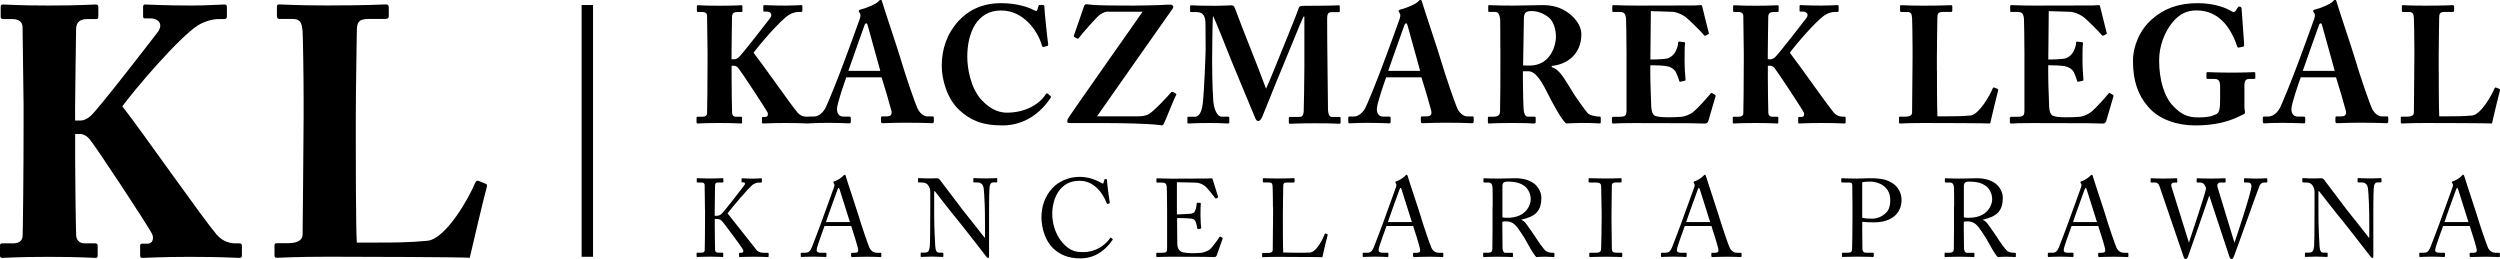 <svg width="280" height="29" viewBox="0 0 280 29" fill="none" xmlns="http://www.w3.org/2000/svg">
<g clip-path="url(#clip0_1068_12022)">
<path d="M78.957 23.472C78.957 23.248 78.92 20.835 78.92 20.735C78.92 20.596 78.859 20.441 78.556 20.441H78.132C78.057 20.441 78.034 20.418 78.034 20.356V20.031C78.034 19.985 78.057 19.954 78.132 19.954C78.276 19.954 78.64 19.993 79.548 19.993C80.358 19.993 80.759 19.954 80.918 19.954C80.994 19.954 81.017 19.977 81.017 20.031V20.356C81.017 20.418 80.994 20.441 80.933 20.441H80.426C80.184 20.441 80.085 20.526 80.085 20.828C80.085 21.013 80.048 22.946 80.048 23.549V24.168H80.267C80.464 24.168 80.593 24.121 80.767 23.998C81.032 23.797 83.272 20.882 83.386 20.72C83.492 20.549 83.431 20.426 83.28 20.426H83.114C83.068 20.426 83.053 20.402 83.053 20.341V20.055C83.053 19.993 83.076 19.97 83.129 19.97C83.272 19.97 83.772 20.008 84.325 20.008C84.673 20.008 85.097 19.97 85.248 19.97C85.309 19.97 85.332 19.993 85.332 20.031V20.364C85.332 20.426 85.294 20.449 85.233 20.449H84.976C84.809 20.449 84.529 20.526 84.31 20.681C83.863 21.013 82.008 23.209 81.486 23.897L84.734 28.002C84.938 28.265 85.294 28.312 85.582 28.312H86.005C86.066 28.312 86.089 28.35 86.089 28.397V28.706C86.089 28.768 86.066 28.791 85.99 28.791C85.869 28.791 85.407 28.752 84.499 28.752C83.492 28.752 83.023 28.791 82.849 28.791C82.803 28.791 82.773 28.768 82.773 28.714V28.389C82.773 28.343 82.796 28.312 82.849 28.312H83.03C83.257 28.312 83.288 28.103 83.227 27.979C83.121 27.732 80.971 24.832 80.812 24.709C80.615 24.547 80.464 24.523 80.282 24.523H80.055V25.412C80.055 26.031 80.078 27.848 80.093 28.026C80.108 28.188 80.214 28.296 80.373 28.296H80.903C80.964 28.296 81.001 28.319 81.001 28.373V28.698C81.001 28.745 80.986 28.783 80.926 28.783C80.782 28.783 80.419 28.745 79.556 28.745C78.602 28.745 78.208 28.783 78.102 28.783C78.041 28.783 78.019 28.76 78.019 28.698V28.373C78.019 28.312 78.057 28.296 78.102 28.296H78.602C78.821 28.296 78.904 28.196 78.927 28.072C78.942 27.964 78.965 25.722 78.965 24.175V23.456L78.957 23.472Z" fill="currentColor"/>
<path d="M92.349 25.312C92.228 25.621 91.562 27.5 91.501 27.763C91.486 27.848 91.464 27.971 91.464 28.033C91.464 28.203 91.607 28.304 91.872 28.304H92.44C92.523 28.304 92.561 28.327 92.561 28.389V28.675C92.561 28.76 92.523 28.783 92.463 28.783C92.296 28.783 91.797 28.744 91.085 28.744C90.199 28.744 89.934 28.783 89.768 28.783C89.707 28.783 89.685 28.76 89.685 28.683V28.389C89.685 28.327 89.73 28.304 89.783 28.304H90.207C90.57 28.304 90.737 28.134 90.911 27.732C90.994 27.531 91.88 25.242 92.228 24.229C92.311 23.982 93.296 21.323 93.401 20.99C93.439 20.866 93.5 20.704 93.417 20.573C93.379 20.526 93.333 20.464 93.333 20.41C93.333 20.372 93.356 20.325 93.439 20.302C93.78 20.225 94.31 19.854 94.446 19.683C94.507 19.622 94.545 19.575 94.605 19.575C94.681 19.575 94.704 19.652 94.742 19.784C94.969 20.565 95.915 23.333 96.15 24.129C96.43 25.095 97.217 27.399 97.383 27.755C97.588 28.165 97.906 28.311 98.209 28.311H98.61C98.686 28.311 98.708 28.35 98.708 28.397V28.706C98.708 28.768 98.67 28.791 98.587 28.791C98.368 28.791 98.118 28.752 97.134 28.752C96.15 28.752 95.703 28.791 95.423 28.791C95.362 28.791 95.324 28.752 95.324 28.683V28.397C95.324 28.319 95.362 28.311 95.43 28.311H95.733C96.074 28.311 96.18 28.188 96.097 27.84C95.998 27.392 95.506 25.814 95.332 25.312H92.349ZM95.188 24.863C95.082 24.492 94.098 21.4 94.037 21.214C94 21.129 93.977 21.044 93.939 21.044C93.894 21.044 93.841 21.129 93.803 21.23C93.742 21.392 92.591 24.562 92.508 24.871H95.188V24.863Z" fill="currentColor"/>
<path d="M104.197 21.601C104.197 20.874 103.833 20.464 103.394 20.449L102.895 20.433C102.834 20.433 102.819 20.387 102.819 20.348V20.024C102.819 19.977 102.834 19.946 102.895 19.946C102.955 19.946 103.054 19.962 103.235 19.962C103.417 19.977 103.682 19.985 104.098 19.985C104.515 19.985 104.764 19.962 104.908 19.962C105.067 19.962 105.166 20.008 105.256 20.124L107.8 23.487C107.936 23.657 109.98 26.224 110.276 26.618H110.321V25.149C110.321 24.052 110.306 23.441 110.283 22.822C110.268 22.343 110.207 21.129 110.139 20.913C110.041 20.603 109.814 20.433 109.473 20.433H109.087C109.042 20.433 109.011 20.41 109.011 20.348V20.024C109.011 19.977 109.034 19.946 109.087 19.946C109.254 19.946 109.647 19.985 110.419 19.985C111.146 19.985 111.434 19.946 111.593 19.946C111.676 19.946 111.691 19.985 111.691 20.031V20.341C111.691 20.387 111.668 20.426 111.615 20.426H111.29C110.964 20.426 110.843 20.634 110.821 21.106C110.775 21.933 110.775 23.163 110.775 23.967V28.598C110.775 28.768 110.76 28.891 110.715 28.891C110.571 28.891 110.457 28.744 110.427 28.69L108.951 26.788C108.103 25.714 107.217 24.57 107.141 24.5C107.005 24.376 104.78 21.516 104.704 21.415H104.628V24.16C104.628 25.312 104.727 27.33 104.749 27.577C104.795 28.056 104.87 28.296 105.196 28.296H105.559C105.643 28.296 105.658 28.335 105.658 28.404V28.675C105.658 28.752 105.643 28.775 105.559 28.775C105.438 28.775 104.711 28.737 104.386 28.737C104.128 28.737 103.296 28.775 103.175 28.775C103.129 28.775 103.114 28.752 103.114 28.69V28.366C103.114 28.366 103.129 28.288 103.19 28.288H103.599C103.947 28.288 104.083 28.141 104.144 27.531C104.166 27.299 104.189 25.884 104.189 23.68V21.578L104.197 21.601Z" fill="currentColor"/>
<path d="M117.937 27.802C117.066 26.959 116.642 25.521 116.642 24.338C116.642 23.155 117.005 21.996 117.876 21.06C118.497 20.395 119.587 19.808 120.904 19.808C122.009 19.808 122.918 20.225 123.349 20.488C123.508 20.588 123.569 20.573 123.592 20.488L123.69 20.132C123.713 20.055 123.735 20.055 123.849 20.055C123.963 20.055 123.985 20.078 123.985 20.256C123.985 20.488 124.227 22.312 124.288 22.66C124.303 22.722 124.288 22.769 124.243 22.784L124.061 22.831C124 22.846 123.978 22.831 123.94 22.73C123.773 22.32 123.501 21.725 122.994 21.199C122.486 20.666 121.843 20.248 120.881 20.248C118.709 20.248 117.838 22.22 117.853 24.021C117.853 24.74 118.073 26.14 119.019 27.199C119.844 28.142 120.533 28.235 121.343 28.235C122.713 28.235 123.781 27.469 124.333 26.665C124.371 26.603 124.394 26.588 124.432 26.627L124.591 26.75C124.591 26.75 124.651 26.797 124.614 26.858C123.887 27.933 122.713 28.938 121.003 28.938C119.572 28.938 118.663 28.482 117.937 27.802Z" fill="currentColor"/>
<path d="M131.836 24.013C131.934 24.013 133.228 23.967 133.372 23.936C133.721 23.874 133.819 23.773 133.932 23.395C133.97 23.271 134.016 23.024 134.031 22.792C134.031 22.73 134.069 22.707 134.114 22.707L134.417 22.722C134.478 22.722 134.5 22.768 134.493 22.823C134.455 23.031 134.455 24.044 134.455 24.23C134.455 24.663 134.5 25.258 134.531 25.513C134.531 25.575 134.508 25.598 134.455 25.614L134.19 25.652C134.129 25.668 134.107 25.629 134.091 25.544C134.069 25.382 133.993 25.096 133.955 24.964C133.879 24.701 133.751 24.516 133.433 24.485C132.865 24.423 132.025 24.423 131.836 24.423V25.188C131.836 25.853 131.858 27.059 131.858 27.307C131.873 27.948 132.176 28.196 132.547 28.273C132.789 28.32 133.138 28.358 133.44 28.358C133.645 28.358 134.25 28.343 134.508 28.32C134.712 28.296 135.25 28.157 135.56 27.887C135.704 27.763 136.385 26.874 136.552 26.588C136.59 26.526 136.627 26.48 136.696 26.51L136.892 26.619C136.953 26.657 136.953 26.696 136.915 26.789L136.272 28.606C136.234 28.714 136.151 28.791 136.007 28.791C135.946 28.791 135.681 28.776 134.954 28.768C134.228 28.768 133.054 28.753 131.162 28.753C130.715 28.753 130.374 28.768 130.132 28.768C129.875 28.783 129.723 28.791 129.61 28.791C129.534 28.791 129.504 28.768 129.504 28.706V28.374C129.504 28.327 129.542 28.312 129.625 28.312H130.11C130.67 28.312 130.715 28.227 130.715 27.771V23.627C130.715 22.598 130.692 21.052 130.677 20.928C130.632 20.534 130.511 20.449 130.057 20.449H129.617C129.557 20.449 129.519 20.434 129.519 20.364V20.032C129.519 20.032 129.542 19.97 129.602 19.97C129.867 19.97 130.291 20.008 131.094 20.008H131.624C132.82 20.008 134.023 19.993 135.219 19.993C135.416 19.993 135.643 19.97 135.704 19.97C135.764 19.97 135.787 19.993 135.802 20.032L136.423 22.026C136.438 22.073 136.438 22.111 136.385 22.134L136.204 22.235C136.204 22.235 136.12 22.22 136.105 22.196C136.082 22.15 135.182 20.975 134.894 20.789C134.637 20.619 134.303 20.465 133.97 20.457L131.813 20.41V24.036L131.836 24.013Z" fill="currentColor"/>
<path d="M142.57 23.209C142.57 22.42 142.547 21.106 142.532 20.882C142.51 20.557 142.449 20.433 142.086 20.433H141.518C141.442 20.433 141.435 20.372 141.435 20.31V20.039C141.435 19.977 141.45 19.954 141.518 19.954C141.654 19.954 142.086 19.993 143.092 19.993C144.266 19.993 144.781 19.954 144.887 19.954C144.985 19.954 144.993 19.993 144.993 20.055V20.341C144.993 20.402 144.97 20.441 144.871 20.441H144.145C143.766 20.441 143.721 20.565 143.721 20.921C143.721 21.083 143.683 22.954 143.683 23.82V24.887C143.683 25.095 143.683 27.77 143.721 28.281C143.986 28.304 146.386 28.327 146.764 28.281C147.476 28.172 148.202 26.688 148.376 26.201C148.399 26.155 148.422 26.124 148.475 26.155L148.672 26.232C148.672 26.232 148.71 26.271 148.694 26.34C148.657 26.425 148.172 28.466 148.104 28.806C147.945 28.791 146.999 28.783 145.924 28.783C144.849 28.768 143.66 28.768 143.002 28.768C142.532 28.768 142.176 28.783 141.927 28.783C141.684 28.799 141.541 28.806 141.457 28.806C141.374 28.806 141.359 28.783 141.359 28.721V28.412C141.359 28.35 141.374 28.327 141.442 28.327H142.025C142.472 28.327 142.547 28.157 142.547 27.995C142.547 27.763 142.585 24.678 142.585 23.92V23.224L142.57 23.209Z" fill="currentColor"/>
<path d="M155.288 25.312C155.167 25.621 154.501 27.5 154.44 27.763C154.425 27.848 154.402 27.971 154.402 28.033C154.402 28.203 154.546 28.304 154.811 28.304H155.379C155.462 28.304 155.5 28.327 155.5 28.389V28.675C155.5 28.76 155.462 28.783 155.402 28.783C155.235 28.783 154.736 28.744 154.024 28.744C153.138 28.744 152.873 28.783 152.707 28.783C152.646 28.783 152.623 28.76 152.623 28.683V28.389C152.623 28.327 152.669 28.304 152.722 28.304H153.146C153.509 28.304 153.676 28.134 153.85 27.732C153.933 27.531 154.819 25.242 155.167 24.229C155.25 23.982 156.234 21.323 156.34 20.99C156.378 20.866 156.439 20.704 156.356 20.573C156.318 20.526 156.272 20.464 156.272 20.41C156.272 20.372 156.295 20.325 156.378 20.302C156.719 20.225 157.249 19.854 157.385 19.683C157.446 19.622 157.483 19.575 157.544 19.575C157.62 19.575 157.642 19.652 157.68 19.784C157.907 20.565 158.854 23.333 159.088 24.129C159.368 25.095 160.156 27.399 160.322 27.755C160.527 28.165 160.845 28.311 161.147 28.311H161.549C161.624 28.311 161.647 28.35 161.647 28.397V28.706C161.647 28.768 161.609 28.791 161.526 28.791C161.306 28.791 161.057 28.752 160.073 28.752C159.088 28.752 158.642 28.791 158.362 28.791C158.301 28.791 158.263 28.752 158.263 28.683V28.397C158.263 28.319 158.301 28.311 158.369 28.311H158.672C159.013 28.311 159.119 28.188 159.035 27.84C158.937 27.392 158.445 25.814 158.271 25.312H155.288ZM158.127 24.863C158.021 24.492 157.037 21.4 156.976 21.214C156.938 21.129 156.916 21.044 156.878 21.044C156.832 21.044 156.779 21.129 156.742 21.23C156.681 21.392 155.53 24.562 155.447 24.871H158.127V24.863Z" fill="currentColor"/>
<path d="M167.181 23.124C167.181 22.212 167.181 21.415 167.166 21.06C167.151 20.65 167.007 20.441 166.704 20.441H166.22C166.159 20.441 166.144 20.403 166.144 20.356V20.047C166.144 19.985 166.159 19.962 166.22 19.962C166.326 19.962 166.704 20.001 167.718 20.001C168.4 20.001 169.52 19.962 169.74 19.962C170.747 19.962 171.549 20.271 172.003 20.72C172.404 21.114 172.631 21.671 172.631 22.127C172.631 23.673 171.943 24.253 170.391 24.601V24.624C170.678 24.732 170.852 24.956 170.951 25.096C171.095 25.258 171.958 26.518 172.056 26.68C172.117 26.804 172.889 27.933 173.124 28.103C173.381 28.288 173.653 28.312 173.994 28.312C174.077 28.312 174.093 28.358 174.093 28.412V28.683C174.093 28.76 174.077 28.791 173.994 28.791C173.896 28.791 173.585 28.752 173.048 28.752C172.7 28.752 172.245 28.776 172.064 28.791C171.927 28.667 171.663 28.25 171.557 28.087C171.458 27.941 170.807 26.765 170.747 26.665C170.701 26.58 170.118 25.691 169.974 25.513C169.656 25.126 169.369 24.794 168.665 24.794C168.559 24.794 168.438 24.794 168.263 24.833V25.528C168.263 26.255 168.279 27.647 168.286 27.832C168.309 28.095 168.407 28.312 168.589 28.312H169.354C169.437 28.312 169.452 28.35 169.452 28.412V28.683C169.452 28.768 169.437 28.791 169.316 28.791C169.179 28.791 168.877 28.752 167.726 28.752C166.575 28.752 166.341 28.791 166.212 28.791C166.114 28.791 166.114 28.752 166.114 28.691V28.404C166.114 28.343 166.114 28.304 166.174 28.304H166.674C166.939 28.304 167.143 28.219 167.143 27.887C167.166 26.665 167.166 25.497 167.166 24.322V23.124H167.181ZM168.271 24.346C168.453 24.384 168.589 24.392 168.816 24.392C171.019 24.392 171.443 22.846 171.443 22.328C171.443 21.756 171.186 21.214 170.837 20.913C170.368 20.526 169.831 20.341 168.824 20.341C168.68 20.341 168.521 20.364 168.415 20.441C168.332 20.503 168.271 20.642 168.271 20.835V24.338V24.346Z" fill="currentColor"/>
<path d="M179.377 23.572C179.377 23.279 179.339 21.044 179.331 20.859C179.308 20.565 179.187 20.441 178.726 20.441H178.022C177.961 20.441 177.923 20.418 177.923 20.364V20.031C177.923 19.985 177.961 19.954 178.006 19.954C178.15 19.954 178.771 19.993 179.899 19.993C181.027 19.993 181.368 19.954 181.534 19.954C181.595 19.954 181.617 19.993 181.617 20.039V20.348C181.617 20.41 181.58 20.433 181.519 20.433H180.951C180.709 20.433 180.527 20.534 180.527 20.781C180.527 20.905 180.489 23.642 180.489 23.789V24.74C180.489 24.863 180.527 27.724 180.527 27.855C180.527 28.242 180.709 28.304 181.095 28.304H181.595C181.655 28.304 181.693 28.327 181.693 28.389V28.714C181.693 28.76 181.655 28.791 181.587 28.791C181.443 28.791 180.959 28.752 179.899 28.752C178.748 28.752 178.226 28.791 178.097 28.791C178.037 28.791 177.999 28.768 177.999 28.714V28.381C177.999 28.335 178.037 28.304 178.097 28.304H178.779C179.021 28.304 179.278 28.265 179.324 27.948C179.346 27.763 179.384 25.088 179.384 24.43V23.565L179.377 23.572Z" fill="currentColor"/>
<path d="M188.695 25.312C188.574 25.621 187.908 27.5 187.848 27.763C187.832 27.848 187.81 27.971 187.81 28.033C187.81 28.203 187.954 28.304 188.219 28.304H188.786C188.87 28.304 188.907 28.327 188.907 28.389V28.675C188.907 28.76 188.87 28.783 188.809 28.783C188.642 28.783 188.143 28.744 187.431 28.744C186.546 28.744 186.281 28.783 186.114 28.783C186.053 28.783 186.031 28.76 186.031 28.683V28.389C186.031 28.327 186.076 28.304 186.129 28.304H186.553C186.916 28.304 187.083 28.134 187.257 27.732C187.34 27.531 188.226 25.242 188.574 24.229C188.658 23.982 189.642 21.323 189.748 20.99C189.786 20.866 189.846 20.704 189.763 20.573C189.725 20.526 189.68 20.464 189.68 20.41C189.68 20.372 189.702 20.325 189.786 20.302C190.126 20.225 190.656 19.854 190.792 19.683C190.853 19.622 190.891 19.575 190.951 19.575C191.027 19.575 191.05 19.652 191.088 19.784C191.315 20.565 192.261 23.333 192.496 24.129C192.776 25.095 193.563 27.399 193.73 27.755C193.934 28.165 194.252 28.311 194.555 28.311H194.956C195.032 28.311 195.054 28.35 195.054 28.397V28.706C195.054 28.768 195.017 28.791 194.933 28.791C194.714 28.791 194.464 28.752 193.48 28.752C192.496 28.752 192.049 28.791 191.769 28.791C191.708 28.791 191.671 28.752 191.671 28.683V28.397C191.671 28.319 191.708 28.311 191.777 28.311H192.079C192.42 28.311 192.526 28.188 192.443 27.84C192.344 27.392 191.852 25.814 191.678 25.312H188.695ZM191.534 24.863C191.428 24.492 190.444 21.4 190.384 21.214C190.346 21.129 190.323 21.044 190.285 21.044C190.24 21.044 190.187 21.129 190.149 21.23C190.088 21.392 188.938 24.562 188.854 24.871H191.534V24.863Z" fill="currentColor"/>
<path d="M208.567 25.474C208.567 26.054 208.582 27.74 208.59 27.91C208.613 28.18 208.734 28.304 208.991 28.304H209.763C209.847 28.304 209.862 28.343 209.862 28.389V28.683C209.862 28.745 209.847 28.783 209.756 28.783C209.589 28.783 209.211 28.745 208.075 28.745C207.008 28.745 206.539 28.783 206.402 28.783C206.319 28.783 206.304 28.745 206.304 28.698V28.389C206.304 28.327 206.319 28.304 206.38 28.304H206.902C207.311 28.304 207.402 28.242 207.432 27.91C207.447 27.786 207.477 25.853 207.477 24.423V23C207.477 22.181 207.462 20.835 207.455 20.712C207.432 20.464 207.311 20.441 206.985 20.441H206.296C206.236 20.441 206.221 20.418 206.221 20.341V20.047C206.221 19.985 206.236 19.962 206.296 19.962C206.433 19.962 206.864 20.001 208.015 20.001C208.234 20.001 208.946 19.962 209.347 19.962C210.717 19.962 211.361 20.101 212.05 20.58C212.617 20.975 212.973 21.671 212.973 22.374C212.973 23.936 211.823 24.902 209.892 24.902C209.446 24.902 208.961 24.887 208.575 24.84V25.482L208.567 25.474ZM208.567 24.384C208.81 24.462 209.211 24.492 209.68 24.492C210.422 24.492 211.073 24.083 211.391 23.65C211.656 23.294 211.709 22.83 211.709 22.397C211.709 20.774 210.233 20.341 209.514 20.341C209.309 20.341 208.81 20.341 208.567 20.426V24.377V24.384Z" fill="currentColor"/>
<path d="M218.863 23.124C218.863 22.212 218.863 21.415 218.848 21.06C218.833 20.65 218.689 20.441 218.386 20.441H217.902C217.841 20.441 217.826 20.403 217.826 20.356V20.047C217.826 19.985 217.841 19.962 217.902 19.962C218.007 19.962 218.386 20.001 219.4 20.001C220.082 20.001 221.202 19.962 221.422 19.962C222.428 19.962 223.231 20.271 223.685 20.72C224.086 21.114 224.313 21.671 224.313 22.127C224.313 23.673 223.625 24.253 222.073 24.601V24.624C222.36 24.732 222.534 24.956 222.633 25.096C222.777 25.258 223.64 26.518 223.738 26.68C223.799 26.804 224.571 27.933 224.806 28.103C225.063 28.288 225.335 28.312 225.676 28.312C225.759 28.312 225.775 28.358 225.775 28.412V28.683C225.775 28.76 225.759 28.791 225.676 28.791C225.578 28.791 225.267 28.752 224.73 28.752C224.382 28.752 223.927 28.776 223.746 28.791C223.609 28.667 223.345 28.25 223.239 28.087C223.14 27.941 222.489 26.765 222.429 26.665C222.383 26.58 221.8 25.691 221.656 25.513C221.338 25.126 221.051 24.794 220.347 24.794C220.241 24.794 220.12 24.794 219.945 24.833V25.528C219.945 26.255 219.961 27.647 219.968 27.832C219.991 28.095 220.089 28.312 220.271 28.312H221.036C221.119 28.312 221.134 28.35 221.134 28.412V28.683C221.134 28.768 221.119 28.791 220.998 28.791C220.861 28.791 220.559 28.752 219.408 28.752C218.257 28.752 218.023 28.791 217.894 28.791C217.796 28.791 217.796 28.752 217.796 28.691V28.404C217.796 28.343 217.796 28.304 217.856 28.304H218.356C218.621 28.304 218.825 28.219 218.825 27.887C218.848 26.665 218.848 25.497 218.848 24.322V23.124H218.863ZM219.953 24.346C220.135 24.384 220.271 24.392 220.498 24.392C222.701 24.392 223.125 22.846 223.125 22.328C223.125 21.756 222.868 21.214 222.519 20.913C222.05 20.526 221.513 20.341 220.506 20.341C220.362 20.341 220.203 20.364 220.097 20.441C220.014 20.503 219.953 20.642 219.953 20.835V24.338V24.346Z" fill="currentColor"/>
<path d="M232.02 25.312C231.899 25.621 231.233 27.5 231.172 27.763C231.157 27.848 231.134 27.971 231.134 28.033C231.134 28.203 231.278 28.304 231.543 28.304H232.111C232.194 28.304 232.232 28.327 232.232 28.389V28.675C232.232 28.76 232.194 28.783 232.134 28.783C231.967 28.783 231.467 28.744 230.756 28.744C229.87 28.744 229.605 28.783 229.438 28.783C229.378 28.783 229.355 28.76 229.355 28.683V28.389C229.355 28.327 229.401 28.304 229.454 28.304H229.878C230.241 28.304 230.407 28.134 230.582 27.732C230.665 27.531 231.551 25.242 231.899 24.229C231.982 23.982 232.966 21.323 233.072 20.99C233.11 20.866 233.171 20.704 233.087 20.573C233.049 20.526 233.004 20.464 233.004 20.41C233.004 20.372 233.027 20.325 233.11 20.302C233.451 20.225 233.981 19.854 234.117 19.683C234.177 19.622 234.215 19.575 234.276 19.575C234.352 19.575 234.374 19.652 234.412 19.784C234.639 20.565 235.586 23.333 235.82 24.129C236.1 25.095 236.888 27.399 237.054 27.755C237.259 28.165 237.576 28.311 237.879 28.311H238.281C238.356 28.311 238.379 28.35 238.379 28.397V28.706C238.379 28.768 238.341 28.791 238.258 28.791C238.038 28.791 237.788 28.752 236.804 28.752C235.82 28.752 235.374 28.791 235.093 28.791C235.033 28.791 234.995 28.752 234.995 28.683V28.397C234.995 28.319 235.033 28.311 235.101 28.311H235.404C235.744 28.311 235.85 28.188 235.767 27.84C235.669 27.392 235.177 25.814 235.003 25.312H232.02ZM234.859 24.863C234.753 24.492 233.769 21.4 233.708 21.214C233.67 21.129 233.648 21.044 233.61 21.044C233.564 21.044 233.511 21.129 233.473 21.23C233.413 21.392 232.262 24.562 232.179 24.871H234.859V24.863Z" fill="currentColor"/>
<path d="M245.147 27.144H245.169C245.215 26.936 247.024 21.647 247.07 21.129C247.085 21.029 246.994 20.82 246.888 20.673C246.782 20.526 246.623 20.441 246.403 20.441H246.101C246.04 20.441 246.025 20.418 246.025 20.341V20.047C246.025 20.001 246.04 19.962 246.108 19.962C246.214 19.962 246.638 20.001 247.584 20.001C248.599 20.001 249.061 19.962 249.182 19.962C249.257 19.962 249.265 20.001 249.265 20.047V20.356C249.265 20.403 249.25 20.441 249.182 20.441H248.697C248.394 20.441 248.288 20.712 248.356 20.936L250.249 27.152H250.272C250.408 26.758 252.164 21.531 252.164 20.828C252.164 20.627 252.066 20.441 251.74 20.441H251.415C251.339 20.441 251.332 20.403 251.332 20.333V20.047C251.332 20.001 251.347 19.962 251.43 19.962C251.551 19.962 251.975 20.001 252.724 20.001C253.406 20.001 253.754 19.962 253.852 19.962C253.928 19.962 253.936 19.985 253.936 20.047V20.356C253.936 20.403 253.936 20.441 253.852 20.441H253.565C253.36 20.441 253.186 20.58 253.08 20.774C252.982 20.944 250.453 28.087 250.211 28.683C250.151 28.822 250.09 29.008 249.954 29.008C249.81 29.008 249.749 28.907 249.689 28.737L247.448 21.941H247.425C247.319 22.274 245.109 28.636 245.041 28.776C244.98 28.899 244.904 29.008 244.798 29.008C244.7 29.008 244.632 28.961 244.579 28.806L241.876 20.89C241.755 20.542 241.589 20.441 241.354 20.441H240.945C240.885 20.441 240.87 20.395 240.87 20.341V20.047C240.87 19.985 240.885 19.962 240.968 19.962C241.066 19.962 241.437 20.001 242.262 20.001C243.133 20.001 243.633 19.962 243.754 19.962C243.837 19.962 243.852 20.001 243.852 20.039V20.349C243.852 20.41 243.837 20.449 243.754 20.449H243.549C243.231 20.449 243.125 20.619 243.201 20.897L245.154 27.16L245.147 27.144Z" fill="currentColor"/>
<path d="M259.235 21.601C259.235 20.874 258.872 20.464 258.433 20.449L257.933 20.433C257.872 20.433 257.857 20.387 257.857 20.348V20.024C257.857 19.977 257.872 19.946 257.933 19.946C257.993 19.946 258.092 19.962 258.274 19.962C258.455 19.977 258.72 19.985 259.137 19.985C259.553 19.985 259.803 19.962 259.947 19.962C260.106 19.962 260.204 20.008 260.295 20.124L262.838 23.487C262.975 23.657 265.019 26.224 265.314 26.618H265.359V25.149C265.359 24.052 265.344 23.441 265.321 22.822C265.306 22.343 265.246 21.129 265.178 20.913C265.079 20.603 264.852 20.433 264.511 20.433H264.125C264.08 20.433 264.05 20.41 264.05 20.348V20.024C264.05 19.977 264.072 19.946 264.125 19.946C264.292 19.946 264.686 19.985 265.458 19.985C266.184 19.985 266.472 19.946 266.631 19.946C266.714 19.946 266.729 19.985 266.729 20.031V20.341C266.729 20.387 266.707 20.426 266.654 20.426H266.328C266.003 20.426 265.882 20.634 265.859 21.106C265.813 21.933 265.813 23.163 265.813 23.967V28.598C265.813 28.768 265.798 28.891 265.753 28.891C265.609 28.891 265.496 28.744 265.465 28.69L263.989 26.788C263.141 25.714 262.255 24.57 262.18 24.5C262.044 24.376 259.818 21.516 259.742 21.415H259.666V24.16C259.666 25.312 259.765 27.33 259.788 27.577C259.833 28.056 259.909 28.296 260.234 28.296H260.598C260.681 28.296 260.696 28.335 260.696 28.404V28.675C260.696 28.752 260.681 28.775 260.598 28.775C260.476 28.775 259.75 28.737 259.424 28.737C259.167 28.737 258.334 28.775 258.213 28.775C258.168 28.775 258.152 28.752 258.152 28.69V28.366C258.152 28.366 258.168 28.288 258.228 28.288H258.637C258.985 28.288 259.121 28.141 259.182 27.531C259.205 27.299 259.227 25.884 259.227 23.68V21.578L259.235 21.601Z" fill="currentColor"/>
<path d="M273.626 25.312C273.505 25.621 272.839 27.5 272.778 27.763C272.763 27.848 272.74 27.971 272.74 28.033C272.74 28.203 272.884 28.304 273.149 28.304H273.717C273.8 28.304 273.838 28.327 273.838 28.389V28.675C273.838 28.76 273.8 28.783 273.739 28.783C273.573 28.783 273.073 28.744 272.362 28.744C271.476 28.744 271.211 28.783 271.044 28.783C270.984 28.783 270.961 28.76 270.961 28.683V28.389C270.961 28.327 271.007 28.304 271.06 28.304H271.484C271.847 28.304 272.013 28.134 272.188 27.732C272.271 27.531 273.157 25.242 273.505 24.229C273.588 23.982 274.572 21.323 274.678 20.99C274.716 20.866 274.777 20.704 274.693 20.573C274.655 20.526 274.61 20.464 274.61 20.41C274.61 20.372 274.633 20.325 274.716 20.302C275.057 20.225 275.587 19.854 275.723 19.683C275.783 19.622 275.821 19.575 275.882 19.575C275.958 19.575 275.98 19.652 276.018 19.784C276.245 20.565 277.191 23.333 277.426 24.129C277.706 25.095 278.494 27.399 278.66 27.755C278.865 28.165 279.182 28.311 279.485 28.311H279.886C279.962 28.311 279.985 28.35 279.985 28.397V28.706C279.985 28.768 279.947 28.791 279.864 28.791C279.644 28.791 279.394 28.752 278.41 28.752C277.426 28.752 276.98 28.791 276.699 28.791C276.639 28.791 276.601 28.752 276.601 28.683V28.397C276.601 28.319 276.639 28.311 276.707 28.311H277.01C277.35 28.311 277.456 28.188 277.373 27.84C277.275 27.392 276.783 25.814 276.609 25.312H273.626ZM276.465 24.863C276.359 24.492 275.375 21.4 275.314 21.214C275.276 21.129 275.253 21.044 275.216 21.044C275.17 21.044 275.117 21.129 275.079 21.23C275.019 21.392 273.868 24.562 273.785 24.871H276.465V24.863Z" fill="currentColor"/>
<path d="M8.403 13.499H9.062C9.372 13.499 9.803 13.298 10.152 12.981C10.856 12.425 17.154 4.276 17.661 3.603C18.365 2.652 17.661 2.057 16.882 2.057H16.223C16.064 2.057 16.026 1.98 16.026 1.779V0.781C16.026 0.58 16.102 0.503 16.261 0.503C16.73 0.503 18.32 0.619 21.401 0.619C23.309 0.619 24.671 0.503 25.141 0.503C25.338 0.503 25.413 0.58 25.413 0.781V1.856C25.413 2.057 25.3 2.134 25.103 2.134H24.482C23.937 2.134 23.006 2.335 22.226 2.807C20.084 4.121 15.027 10.082 13.702 11.907C16.193 15.123 22.537 24.23 24.247 26.256C24.989 27.129 25.883 27.253 26.352 27.253H26.821C27.018 27.253 27.094 27.369 27.094 27.532V28.606C27.094 28.807 27.018 28.884 26.784 28.884C26.397 28.884 25.11 28.768 21.219 28.768C17.987 28.768 16.473 28.884 15.928 28.884C15.769 28.884 15.693 28.807 15.693 28.567V27.532C15.693 27.369 15.769 27.292 15.928 27.292H16.511C17.169 27.292 17.215 26.619 17.056 26.256C16.707 25.459 10.674 16.321 10.015 15.563C9.781 15.285 9.395 15.007 8.963 15.007H8.418V17.991C8.418 19.978 8.494 25.823 8.532 26.38C8.569 26.898 8.918 27.253 9.425 27.253H10.629C10.825 27.253 10.939 27.33 10.939 27.493V28.606C10.939 28.768 10.901 28.884 10.704 28.884C10.235 28.884 9.069 28.768 5.451 28.768C1.832 28.768 0.628 28.884 0.273 28.884C0.076 28.884 0 28.807 0 28.606V27.493C0 27.292 0.114 27.253 0.273 27.253H1.476C2.18 27.253 2.453 26.936 2.528 26.534C2.566 26.178 2.642 18.981 2.642 14.095V11.791C2.642 11.072 2.528 3.526 2.528 3.085C2.528 2.644 2.332 2.134 1.363 2.134H0.386C0.151 2.134 0.076 2.057 0.076 1.856V0.743C0.076 0.58 0.151 0.503 0.386 0.503C0.855 0.503 2.021 0.619 5.526 0.619C9.031 0.619 10.197 0.503 10.704 0.503C10.939 0.503 11.015 0.58 11.015 0.82V1.856C11.015 2.057 10.939 2.134 10.742 2.134H9.811C9.031 2.134 8.524 2.413 8.524 3.286C8.524 3.881 8.411 10.082 8.411 12.03V13.499H8.403Z" fill="currentColor"/>
<path d="M39.85 16.321C39.85 16.994 39.85 25.583 39.963 27.168H42.181C44.013 27.168 45.762 27.168 47.867 26.967C49.971 26.766 52.613 21.996 53.196 20.527C53.309 20.287 53.431 20.171 53.665 20.287L54.445 20.604C54.559 20.681 54.559 20.72 54.521 20.96C54.407 21.238 52.848 27.794 52.613 28.869C51.599 28.792 40.395 28.753 36.814 28.753C32.961 28.753 31.56 28.869 31.053 28.869C30.78 28.869 30.743 28.792 30.743 28.513V27.516C30.743 27.315 30.78 27.238 31.015 27.238H32.219C33.657 27.238 33.892 26.681 33.892 26.24C33.892 25.483 34.005 15.587 34.005 13.167V10.94C34.005 8.396 33.93 4.183 33.892 3.549C33.816 2.513 33.619 2.119 32.726 2.119H31.288C31.053 2.119 31.015 1.918 31.015 1.724V0.773C31.015 0.572 31.053 0.495 31.288 0.495C31.719 0.495 33.12 0.611 36.655 0.611C41.205 0.611 42.84 0.495 43.196 0.495C43.506 0.495 43.544 0.611 43.544 0.889V1.802C43.544 2.003 43.468 2.119 43.158 2.119H41.326C40.122 2.119 39.963 2.513 39.963 3.588C39.963 4.106 39.85 10.105 39.85 12.888V16.306V16.321Z" fill="currentColor"/>
<path d="M81.933 6.641H82.243C82.387 6.641 82.591 6.549 82.75 6.402C83.076 6.139 86.02 2.335 86.255 2.026C86.581 1.577 86.255 1.299 85.892 1.299H85.582C85.506 1.299 85.491 1.26 85.491 1.168V0.704C85.491 0.611 85.528 0.572 85.597 0.572C85.816 0.572 86.558 0.626 87.996 0.626C88.89 0.626 89.525 0.572 89.737 0.572C89.828 0.572 89.866 0.611 89.866 0.704V1.206C89.866 1.299 89.813 1.338 89.722 1.338H89.435C89.177 1.338 88.746 1.43 88.382 1.655C87.383 2.265 85.021 5.049 84.4 5.907C85.566 7.407 88.526 11.659 89.321 12.602C89.669 13.012 90.086 13.066 90.305 13.066H90.525C90.616 13.066 90.653 13.12 90.653 13.197V13.7C90.653 13.793 90.616 13.831 90.51 13.831C90.328 13.831 89.73 13.777 87.913 13.777C86.407 13.777 85.695 13.831 85.445 13.831C85.37 13.831 85.339 13.793 85.339 13.684V13.205C85.339 13.128 85.377 13.097 85.445 13.097H85.718C86.028 13.097 86.043 12.78 85.975 12.618C85.809 12.246 82.992 7.979 82.69 7.623C82.584 7.492 82.402 7.36 82.198 7.36H81.94V8.752C81.94 9.68 81.978 12.409 81.993 12.664C82.008 12.904 82.175 13.074 82.409 13.074H82.97C83.061 13.074 83.114 13.112 83.114 13.182V13.7C83.114 13.777 83.098 13.831 83.008 13.831C82.788 13.831 82.243 13.777 80.555 13.777C78.867 13.777 78.299 13.831 78.14 13.831C78.049 13.831 78.011 13.793 78.011 13.7V13.182C78.011 13.089 78.064 13.074 78.14 13.074H78.7C79.026 13.074 79.154 12.927 79.192 12.741C79.207 12.571 79.245 9.216 79.245 6.935V5.86C79.245 5.528 79.192 2.003 79.192 1.794C79.192 1.585 79.101 1.345 78.647 1.345H78.193C78.087 1.345 78.049 1.307 78.049 1.214V0.696C78.049 0.619 78.087 0.588 78.193 0.588C78.412 0.588 78.957 0.642 80.593 0.642C82.228 0.642 82.773 0.588 83.008 0.588C83.114 0.588 83.151 0.626 83.151 0.735V1.214C83.151 1.307 83.114 1.345 83.023 1.345H82.584C82.22 1.345 81.986 1.477 81.986 1.887C81.986 2.165 81.933 5.056 81.933 5.969V6.657V6.641Z" fill="currentColor"/>
<path d="M94.779 8.682C94.635 9.069 93.742 11.612 93.742 12.207C93.742 12.617 93.909 13.058 94.454 13.058H95.09C95.271 13.058 95.287 13.135 95.287 13.205V13.614C95.287 13.761 95.271 13.816 95.12 13.816C94.885 13.816 94.136 13.761 92.652 13.761C91.327 13.761 90.926 13.816 90.669 13.816C90.563 13.816 90.54 13.707 90.54 13.576V13.22C90.54 13.112 90.555 13.05 90.669 13.05H91.138C91.577 13.05 92.008 12.787 92.372 12.231C92.629 11.844 93.916 8.612 94.514 6.981C94.658 6.61 96.134 2.621 96.293 2.118C96.346 1.933 96.437 1.693 96.308 1.484C96.255 1.407 96.18 1.314 96.18 1.244C96.18 1.19 96.218 1.113 96.361 1.074C96.944 0.943 98.125 0.464 98.398 0.147C98.489 0.054 98.542 -0.023 98.632 -0.023C98.739 -0.023 98.776 0.085 98.829 0.294C99.178 1.461 100.593 5.62 100.934 6.803C101.35 8.249 102.531 11.705 102.789 12.2C103.099 12.81 103.568 13.035 103.841 13.035H104.462C104.568 13.035 104.59 13.112 104.59 13.205V13.56C104.59 13.669 104.575 13.8 104.424 13.8C104.075 13.8 103.697 13.746 101.373 13.746C99.866 13.746 99.231 13.8 98.867 13.8C98.686 13.8 98.67 13.692 98.67 13.56V13.205C98.67 13.112 98.686 13.035 98.776 13.035H99.284C99.776 13.035 99.935 12.849 99.829 12.37C99.662 11.705 98.958 9.324 98.739 8.659H94.757L94.779 8.682ZM98.595 7.94L97.232 3.023C97.156 2.744 97.126 2.613 97.035 2.613C96.929 2.613 96.869 2.69 96.816 2.853C96.725 3.092 95.165 7.476 95.014 7.94H98.595Z" fill="currentColor"/>
<path d="M107.459 12.339C106.112 11.117 105.476 8.984 105.476 7.383C105.476 5.474 106.074 3.749 107.346 2.358C108.383 1.229 109.889 0.355 112.145 0.355C113.796 0.355 115.158 0.781 115.794 1.136C116.052 1.268 116.142 1.245 116.173 1.121L116.317 0.657C116.354 0.549 116.392 0.549 116.665 0.549C116.937 0.549 116.975 0.587 116.975 0.843C116.975 1.198 117.301 4.353 117.391 4.909C117.407 5.041 117.391 5.133 117.301 5.149L116.899 5.257C116.809 5.296 116.733 5.218 116.68 5.056C116.483 4.314 115.991 3.371 115.226 2.567C114.447 1.786 113.485 1.175 112.1 1.175C109.45 1.175 108.322 3.641 108.337 6.386C108.337 7.553 108.663 9.834 109.958 11.226C111.138 12.47 112.176 12.617 112.789 12.617C114.863 12.617 116.407 11.651 117.074 10.63C117.164 10.483 117.255 10.406 117.346 10.483L117.656 10.762C117.709 10.8 117.732 10.87 117.656 10.986C116.604 12.548 114.84 14.048 112.282 14.048C109.867 14.048 108.595 13.383 107.452 12.339H107.459Z" fill="currentColor"/>
<path d="M124.197 1.299C123.94 1.299 123.652 1.314 123.183 1.655C122.804 1.918 121.237 3.711 120.859 4.214C120.806 4.306 120.715 4.361 120.639 4.322L120.329 4.152C120.276 4.136 120.253 4.075 120.276 3.982L121.419 0.681C121.472 0.51 121.585 0.479 121.676 0.479C121.805 0.479 121.949 0.495 122.093 0.518C122.948 0.626 125.507 0.626 127.013 0.626C128.119 0.626 129.065 0.588 129.754 0.572C130.375 0.534 130.95 0.518 131.079 0.518C131.366 0.518 131.495 0.758 131.336 0.967C131.192 1.137 123.228 12.525 122.865 13.027H127.24C127.748 13.027 128.134 13.027 128.588 12.826C129.118 12.587 130.897 10.677 131.147 10.36C131.222 10.283 131.291 10.267 131.381 10.306L131.692 10.476C131.745 10.515 131.783 10.553 131.73 10.646C131.472 11.071 130.602 13.352 130.352 13.855C130.314 13.947 130.208 14.04 130.117 14.04C130.041 14.04 129.898 14.025 129.663 13.986C128.664 13.855 125.772 13.785 124.137 13.785H119.882C119.738 13.785 119.534 13.785 119.534 13.638C119.534 13.53 119.549 13.375 119.625 13.267C120.367 12.1 127.838 1.539 127.967 1.314H124.19L124.197 1.299Z" fill="currentColor"/>
<path d="M135.893 11.341C135.946 12.029 136.241 13.065 136.839 13.065H137.551C137.657 13.065 137.68 13.119 137.68 13.197V13.699C137.68 13.777 137.665 13.831 137.513 13.831C137.316 13.831 136.824 13.777 135.5 13.777C133.955 13.777 133.319 13.831 133.153 13.831C133.009 13.831 132.986 13.815 132.986 13.661V13.181C132.986 13.127 133.001 13.073 133.092 13.073H133.834C134.417 13.073 134.637 12.223 134.705 11.627C134.871 10.313 135.03 5.929 135.03 5.597L135.015 2.759C135.015 1.909 134.833 1.352 134.016 1.352H133.418C133.312 1.352 133.289 1.298 133.289 1.221V0.703C133.289 0.649 133.304 0.595 133.418 0.595C133.599 0.595 134.091 0.649 136.234 0.649C137.089 0.649 137.649 0.595 137.869 0.595C138.051 0.595 138.195 0.61 138.308 0.912C139.474 4.066 140.776 7.143 141.798 9.934C141.995 9.578 143.38 6.13 143.486 5.867C143.562 5.682 145.379 1.244 145.47 0.873C145.523 0.672 145.757 0.649 146.302 0.649C149.133 0.649 149.754 0.595 149.951 0.595C150.042 0.595 150.057 0.649 150.057 0.765V1.19C150.057 1.298 150.042 1.36 149.913 1.36H149.111C148.694 1.36 148.641 1.693 148.641 2.087C148.641 2.365 148.657 6.927 148.679 7.321C148.679 7.692 148.732 11.759 148.732 12.091C148.732 12.795 148.899 13.096 149.149 13.096H150.019C150.125 13.096 150.148 13.15 150.148 13.228V13.691C150.148 13.8 150.133 13.862 149.981 13.862C149.762 13.862 149.436 13.807 147.294 13.807C145.439 13.807 144.735 13.862 144.493 13.862C144.364 13.862 144.349 13.807 144.349 13.691V13.228C144.349 13.135 144.364 13.096 144.493 13.096H145.507C145.818 13.096 145.977 12.988 146.015 12.462C146.03 12.238 146.09 8.859 146.09 7.561V1.87H145.984C145.803 2.187 143.766 7.236 143.441 7.994C143.062 8.844 141.442 12.965 141.351 13.135C141.26 13.282 141.132 13.56 140.912 13.56C140.784 13.56 140.678 13.429 140.587 13.228C140.534 13.096 138.134 7.344 138.005 7.012C137.68 6.161 136.007 2.002 135.863 1.778C135.787 2.04 135.757 6.733 135.757 6.958C135.757 7.182 135.772 9.702 135.886 11.334L135.893 11.341Z" fill="currentColor"/>
<path d="M155.243 8.682C155.099 9.069 154.206 11.612 154.206 12.207C154.206 12.617 154.372 13.058 154.917 13.058H155.553C155.735 13.058 155.75 13.135 155.75 13.205V13.614C155.75 13.761 155.735 13.816 155.583 13.816C155.349 13.816 154.599 13.761 153.116 13.761C151.791 13.761 151.389 13.816 151.132 13.816C151.026 13.816 151.003 13.707 151.003 13.576V13.22C151.003 13.112 151.019 13.05 151.132 13.05H151.601C152.041 13.05 152.472 12.787 152.835 12.231C153.093 11.844 154.38 8.612 154.978 6.981C155.122 6.61 156.598 2.621 156.757 2.118C156.81 1.933 156.901 1.693 156.772 1.484C156.719 1.407 156.643 1.314 156.643 1.244C156.643 1.19 156.681 1.113 156.825 1.074C157.408 0.943 158.589 0.464 158.861 0.147C158.952 0.054 159.005 -0.023 159.096 -0.023C159.202 -0.023 159.24 0.085 159.293 0.294C159.641 1.461 161.057 5.62 161.397 6.803C161.814 8.249 162.995 11.705 163.252 12.2C163.562 12.81 164.032 13.035 164.304 13.035H164.925C165.031 13.035 165.054 13.112 165.054 13.205V13.56C165.054 13.669 165.039 13.8 164.887 13.8C164.539 13.8 164.16 13.746 161.836 13.746C160.33 13.746 159.694 13.8 159.331 13.8C159.149 13.8 159.134 13.692 159.134 13.56V13.205C159.134 13.112 159.149 13.035 159.24 13.035H159.747C160.239 13.035 160.398 12.849 160.292 12.37C160.126 11.705 159.422 9.324 159.202 8.659H155.22L155.243 8.682ZM159.058 7.94L157.695 3.023C157.62 2.744 157.59 2.613 157.499 2.613C157.393 2.613 157.332 2.69 157.279 2.853C157.188 3.092 155.629 7.476 155.477 7.94H159.058Z" fill="currentColor"/>
<path d="M168.036 5.327C168.036 3.951 168.036 2.768 168.021 2.265C168.006 1.655 167.764 1.338 167.514 1.338H166.787C166.696 1.338 166.681 1.284 166.681 1.206V0.704C166.681 0.611 166.696 0.572 166.787 0.572C166.954 0.572 167.514 0.626 169.497 0.626C170.512 0.626 172.117 0.572 172.859 0.572C174.274 0.572 175.326 1.09 176.076 1.794C176.727 2.405 177.113 3.131 177.113 3.819C177.113 6.177 175.387 7.237 173.79 7.384V7.515C174.35 7.7 174.645 8.056 174.986 8.497C175.22 8.791 176.22 10.445 176.364 10.669C176.47 10.839 177.454 12.246 177.817 12.672C178.037 12.911 178.726 13.058 179.142 13.058C179.271 13.058 179.286 13.136 179.286 13.205V13.654C179.286 13.762 179.271 13.824 179.142 13.824C178.998 13.824 178.521 13.77 177.128 13.77C176.598 13.77 175.932 13.808 175.402 13.824C174.857 13.398 173.729 11.241 173.419 10.615C172.798 9.355 172.056 7.979 171.186 7.979H170.565V8.922C170.565 10.02 170.618 12.092 170.656 12.339C170.693 12.726 170.837 13.066 171.11 13.066H171.852C171.98 13.066 171.996 13.12 171.996 13.213V13.661C171.996 13.793 171.98 13.831 171.708 13.831C171.693 13.831 171.239 13.777 169.331 13.777C167.423 13.777 166.984 13.831 166.787 13.831C166.643 13.831 166.643 13.777 166.643 13.646V13.221C166.643 13.128 166.643 13.074 166.734 13.074H167.279C167.681 13.074 168.006 12.942 168.006 12.478C168.044 10.638 168.044 8.899 168.044 7.136V5.335L168.036 5.327ZM170.58 7.329C170.928 7.345 171.14 7.345 171.307 7.345C173.706 7.345 174.267 5.01 174.267 4.136C174.267 3.263 173.979 2.466 173.578 2.057C172.927 1.461 172.109 1.237 171.564 1.237C171.254 1.237 171.019 1.276 170.875 1.407C170.769 1.485 170.709 1.686 170.678 1.91L170.588 7.329H170.58Z" fill="currentColor"/>
<path d="M184.842 6.665C185.675 6.665 186.477 6.61 186.697 6.556C187.007 6.479 187.257 6.317 187.53 5.984C187.727 5.706 187.946 5.188 187.946 4.832C187.946 4.701 187.999 4.662 188.09 4.662L188.582 4.716C188.673 4.732 188.748 4.755 188.726 4.863C188.673 5.18 188.673 6.147 188.673 6.796C188.673 7.631 188.748 8.52 188.779 8.914C188.794 9.023 188.726 9.046 188.635 9.061L188.196 9.154C188.12 9.169 188.09 9.139 188.052 9.007C187.976 8.713 187.795 8.28 187.689 8.064C187.492 7.708 187.053 7.469 186.689 7.414C186.197 7.337 185.637 7.306 184.835 7.306V8.42C184.835 9.425 184.926 11.218 184.926 11.558C184.926 12.525 185.122 12.857 185.365 12.966C185.637 13.074 185.985 13.136 186.894 13.136C187.204 13.136 187.969 13.12 188.347 13.082C188.711 13.043 189.256 12.857 189.725 12.471C190.194 12.084 191.216 10.932 191.58 10.484C191.655 10.406 191.708 10.391 191.761 10.43L192.072 10.615C192.148 10.654 192.163 10.708 192.148 10.762L191.33 13.561C191.277 13.731 191.148 13.839 190.929 13.839C190.838 13.839 190.437 13.824 189.278 13.8C188.097 13.8 186.175 13.785 183.025 13.785C182.352 13.785 181.844 13.8 181.481 13.8C181.103 13.816 180.86 13.839 180.701 13.839C180.573 13.839 180.535 13.785 180.535 13.638V13.252C180.535 13.143 180.588 13.082 180.716 13.082H181.262C182.094 13.082 182.17 12.95 182.17 12.301V6.069C182.17 4.531 182.132 2.25 182.117 2.064C182.041 1.469 181.86 1.338 181.375 1.338H180.663C180.588 1.338 180.573 1.284 180.573 1.152V0.704C180.573 0.65 180.588 0.572 180.701 0.572C181.103 0.572 181.738 0.626 183.389 0.626L189.763 0.611C190.051 0.611 190.399 0.572 190.49 0.572C190.58 0.572 190.618 0.611 190.633 0.665C190.709 0.928 191.307 3.464 191.375 3.649C191.413 3.742 191.413 3.781 191.322 3.835L191.035 3.982C190.959 4.02 190.868 3.997 190.815 3.904C190.724 3.758 189.089 2.088 188.673 1.825C188.294 1.585 187.78 1.345 187.295 1.322L184.895 1.245L184.842 6.641V6.665Z" fill="currentColor"/>
<path d="M197.992 6.641H198.302C198.446 6.641 198.65 6.549 198.809 6.402C199.135 6.139 202.08 2.335 202.314 2.026C202.64 1.577 202.314 1.299 201.951 1.299H201.641C201.565 1.299 201.55 1.26 201.55 1.168V0.704C201.55 0.611 201.588 0.572 201.656 0.572C201.875 0.572 202.617 0.626 204.055 0.626C204.949 0.626 205.585 0.572 205.797 0.572C205.887 0.572 205.925 0.611 205.925 0.704V1.206C205.925 1.299 205.872 1.338 205.781 1.338H205.494C205.236 1.338 204.805 1.43 204.442 1.655C203.442 2.265 201.08 5.049 200.46 5.907C201.625 7.407 204.585 11.659 205.38 12.602C205.728 13.012 206.145 13.066 206.364 13.066H206.584C206.675 13.066 206.713 13.12 206.713 13.197V13.7C206.713 13.793 206.675 13.831 206.569 13.831C206.387 13.831 205.789 13.777 203.972 13.777C202.466 13.777 201.754 13.831 201.504 13.831C201.429 13.831 201.398 13.793 201.398 13.684V13.205C201.398 13.128 201.436 13.097 201.504 13.097H201.777C202.087 13.097 202.102 12.78 202.034 12.618C201.868 12.246 199.052 7.979 198.749 7.623C198.643 7.492 198.461 7.36 198.257 7.36H197.999V8.752C197.999 9.68 198.037 12.409 198.052 12.664C198.067 12.904 198.234 13.074 198.469 13.074H199.029C199.12 13.074 199.173 13.112 199.173 13.182V13.7C199.173 13.777 199.158 13.831 199.067 13.831C198.847 13.831 198.302 13.777 196.614 13.777C194.926 13.777 194.358 13.831 194.199 13.831C194.108 13.831 194.07 13.793 194.07 13.7V13.182C194.07 13.089 194.123 13.074 194.199 13.074H194.759C195.085 13.074 195.213 12.927 195.251 12.741C195.266 12.571 195.304 9.216 195.304 6.935V5.86C195.304 5.528 195.251 2.003 195.251 1.794C195.251 1.585 195.16 1.345 194.706 1.345H194.252C194.146 1.345 194.108 1.307 194.108 1.214V0.696C194.108 0.619 194.146 0.588 194.252 0.588C194.472 0.588 195.017 0.642 196.652 0.642C198.287 0.642 198.832 0.588 199.067 0.588C199.173 0.588 199.211 0.626 199.211 0.735V1.214C199.211 1.307 199.173 1.345 199.082 1.345H198.643C198.279 1.345 198.045 1.477 198.045 1.887C198.045 2.165 197.992 5.056 197.992 5.969V6.657V6.641Z" fill="currentColor"/>
<path d="M216.94 7.963C216.94 8.28 216.94 12.285 216.993 13.027H218.03C218.886 13.027 219.703 13.027 220.68 12.935C221.664 12.842 222.898 10.615 223.17 9.927C223.223 9.819 223.276 9.757 223.39 9.819L223.753 9.966C223.806 10.005 223.806 10.02 223.791 10.136C223.738 10.267 223.011 13.329 222.898 13.832C222.428 13.793 217.19 13.777 215.517 13.777C213.715 13.777 213.064 13.832 212.829 13.832C212.701 13.832 212.686 13.793 212.686 13.661V13.197C212.686 13.105 212.701 13.066 212.814 13.066H213.374C214.048 13.066 214.154 12.803 214.154 12.602C214.154 12.247 214.207 7.631 214.207 6.495V5.459C214.207 4.268 214.169 2.304 214.154 2.01C214.116 1.531 214.025 1.345 213.609 1.345H212.935C212.829 1.345 212.807 1.253 212.807 1.16V0.712C212.807 0.619 212.822 0.58 212.935 0.58C213.132 0.58 213.791 0.634 215.441 0.634C217.568 0.634 218.333 0.58 218.492 0.58C218.636 0.58 218.658 0.634 218.658 0.766V1.191C218.658 1.284 218.621 1.338 218.477 1.338H217.621C217.061 1.338 216.985 1.523 216.985 2.026C216.985 2.265 216.932 5.072 216.932 6.371V7.963H216.94Z" fill="currentColor"/>
<path d="M229.408 6.665C230.241 6.665 231.043 6.61 231.263 6.556C231.573 6.479 231.823 6.317 232.096 5.984C232.292 5.706 232.512 5.188 232.512 4.832C232.512 4.701 232.565 4.662 232.656 4.662L233.148 4.716C233.239 4.732 233.314 4.755 233.292 4.863C233.239 5.18 233.239 6.147 233.239 6.796C233.239 7.631 233.314 8.52 233.345 8.914C233.36 9.023 233.292 9.046 233.201 9.061L232.762 9.154C232.686 9.169 232.656 9.139 232.618 9.007C232.542 8.713 232.361 8.28 232.255 8.064C232.058 7.708 231.619 7.469 231.255 7.414C230.763 7.337 230.203 7.306 229.401 7.306V8.42C229.401 9.425 229.491 11.218 229.491 11.558C229.491 12.525 229.688 12.857 229.931 12.966C230.203 13.074 230.551 13.136 231.46 13.136C231.77 13.136 232.535 13.12 232.913 13.082C233.277 13.043 233.822 12.857 234.291 12.471C234.76 12.084 235.782 10.932 236.146 10.484C236.221 10.406 236.274 10.391 236.327 10.43L236.638 10.615C236.713 10.654 236.729 10.708 236.713 10.762L235.896 13.561C235.843 13.731 235.714 13.839 235.495 13.839C235.404 13.839 235.003 13.824 233.844 13.8C232.663 13.8 230.741 13.785 227.591 13.785C226.918 13.785 226.41 13.8 226.047 13.8C225.668 13.816 225.426 13.839 225.267 13.839C225.139 13.839 225.101 13.785 225.101 13.638V13.252C225.101 13.143 225.154 13.082 225.282 13.082H225.827C226.66 13.082 226.736 12.95 226.736 12.301V6.069C226.736 4.531 226.698 2.25 226.683 2.064C226.607 1.469 226.425 1.338 225.941 1.338H225.229C225.154 1.338 225.139 1.284 225.139 1.152V0.704C225.139 0.65 225.154 0.572 225.267 0.572C225.668 0.572 226.304 0.626 227.955 0.626L234.329 0.611C234.616 0.611 234.965 0.572 235.056 0.572C235.146 0.572 235.184 0.611 235.199 0.665C235.275 0.928 235.873 3.464 235.941 3.649C235.979 3.742 235.979 3.781 235.888 3.835L235.601 3.982C235.525 4.02 235.434 3.997 235.381 3.904C235.29 3.758 233.655 2.088 233.239 1.825C232.86 1.585 232.345 1.345 231.861 1.322L229.461 1.245L229.408 6.641V6.665Z" fill="currentColor"/>
<path d="M251.369 11.968C251.369 12.231 251.445 12.416 251.445 12.563C251.445 12.71 251.339 12.787 251.157 12.857C249.689 13.615 248.144 14.048 245.836 14.048C243.943 14.048 241.823 13.437 240.567 11.929C239.461 10.646 238.894 9.069 238.894 6.827C238.894 5.141 239.673 3.34 240.998 2.172C242.323 0.982 243.958 0.355 246.138 0.355C247.97 0.355 249.333 0.873 249.939 1.268C250.158 1.399 250.287 1.361 250.393 1.214L250.575 0.92C250.665 0.788 250.703 0.734 250.809 0.734C251.006 0.734 251.067 0.866 251.067 1.067L251.339 4.886C251.354 5.11 251.339 5.203 251.263 5.218L250.756 5.327C250.65 5.342 250.59 5.311 250.537 5.141C250.249 4.229 249.666 3.046 248.886 2.319C248.175 1.631 247.251 1.167 246.017 1.167C245.033 1.167 244.125 1.484 243.277 2.559C242.444 3.579 241.823 5.118 241.823 6.788C241.823 8.976 242.421 10.886 243.406 11.89C244.261 12.764 244.95 13.151 246.184 13.151C247.13 13.151 247.637 13.073 248.235 12.78C248.614 12.594 248.652 11.999 248.652 11.032V9.695C248.652 9.03 248.47 8.844 248.016 8.844H247.251C247.145 8.844 247.123 8.767 247.123 8.674V8.21C247.123 8.133 247.138 8.079 247.251 8.079C247.418 8.079 248.303 8.133 249.939 8.133C251.574 8.133 252.285 8.079 252.429 8.079C252.573 8.079 252.596 8.133 252.596 8.226V8.69C252.596 8.798 252.581 8.837 252.467 8.837H251.937C251.612 8.837 251.377 8.968 251.377 9.502V11.952L251.369 11.968Z" fill="currentColor"/>
<path d="M257.675 8.682C257.532 9.069 256.638 11.612 256.638 12.207C256.638 12.617 256.805 13.058 257.35 13.058H257.986C258.168 13.058 258.183 13.135 258.183 13.205V13.614C258.183 13.761 258.168 13.816 258.016 13.816C257.781 13.816 257.032 13.761 255.548 13.761C254.223 13.761 253.822 13.816 253.565 13.816C253.459 13.816 253.436 13.707 253.436 13.576V13.22C253.436 13.112 253.451 13.05 253.565 13.05H254.034C254.473 13.05 254.905 12.787 255.268 12.231C255.526 11.844 256.812 8.612 257.411 6.981C257.554 6.61 259.031 2.621 259.19 2.118C259.243 1.933 259.333 1.693 259.205 1.484C259.152 1.407 259.076 1.314 259.076 1.244C259.076 1.19 259.114 1.113 259.258 1.074C259.841 0.943 261.022 0.464 261.294 0.147C261.385 0.054 261.438 -0.023 261.529 -0.023C261.635 -0.023 261.673 0.085 261.726 0.294C262.074 1.461 263.489 5.62 263.83 6.803C264.246 8.249 265.427 11.705 265.685 12.2C265.995 12.81 266.465 13.035 266.737 13.035H267.358C267.464 13.035 267.486 13.112 267.486 13.205V13.56C267.486 13.669 267.471 13.8 267.32 13.8C266.972 13.8 266.593 13.746 264.269 13.746C262.763 13.746 262.127 13.8 261.763 13.8C261.582 13.8 261.567 13.692 261.567 13.56V13.205C261.567 13.112 261.582 13.035 261.673 13.035H262.18C262.672 13.035 262.831 12.849 262.725 12.37C262.558 11.705 261.854 9.324 261.635 8.659H257.653L257.675 8.682ZM261.491 7.94L260.128 3.023C260.053 2.744 260.022 2.613 259.931 2.613C259.825 2.613 259.765 2.69 259.712 2.853C259.621 3.092 258.062 7.476 257.91 7.94H261.491Z" fill="currentColor"/>
<path d="M273.141 7.963C273.141 8.28 273.141 12.285 273.194 13.027H274.232C275.087 13.027 275.905 13.027 276.881 12.935C277.865 12.842 279.099 10.615 279.372 9.927C279.425 9.819 279.478 9.757 279.591 9.819L279.955 9.966C280.008 10.005 280.008 10.02 279.992 10.136C279.939 10.267 279.213 13.329 279.099 13.832C278.63 13.793 273.391 13.777 271.718 13.777C269.917 13.777 269.265 13.832 269.031 13.832C268.902 13.832 268.887 13.793 268.887 13.661V13.197C268.887 13.105 268.902 13.066 269.016 13.066H269.576C270.25 13.066 270.356 12.803 270.356 12.602C270.356 12.247 270.409 7.631 270.409 6.495V5.459C270.409 4.268 270.371 2.304 270.356 2.01C270.318 1.531 270.227 1.345 269.811 1.345H269.137C269.031 1.345 269.008 1.253 269.008 1.16V0.712C269.008 0.619 269.023 0.58 269.137 0.58C269.334 0.58 269.992 0.634 271.643 0.634C273.77 0.634 274.534 0.58 274.693 0.58C274.837 0.58 274.86 0.634 274.86 0.766V1.191C274.86 1.284 274.822 1.338 274.678 1.338H273.823C273.263 1.338 273.187 1.523 273.187 2.026C273.187 2.265 273.134 5.072 273.134 6.371V7.963H273.141Z" fill="currentColor"/>
<path d="M66.421 0.564H65.142V28.76H66.421V0.564Z" fill="currentColor"/>
</g>
<defs>
<clipPath id="clip0_1068_12022">
<rect width="280" height="29" fill="currentColor"/>
</clipPath>
</defs>
</svg>
